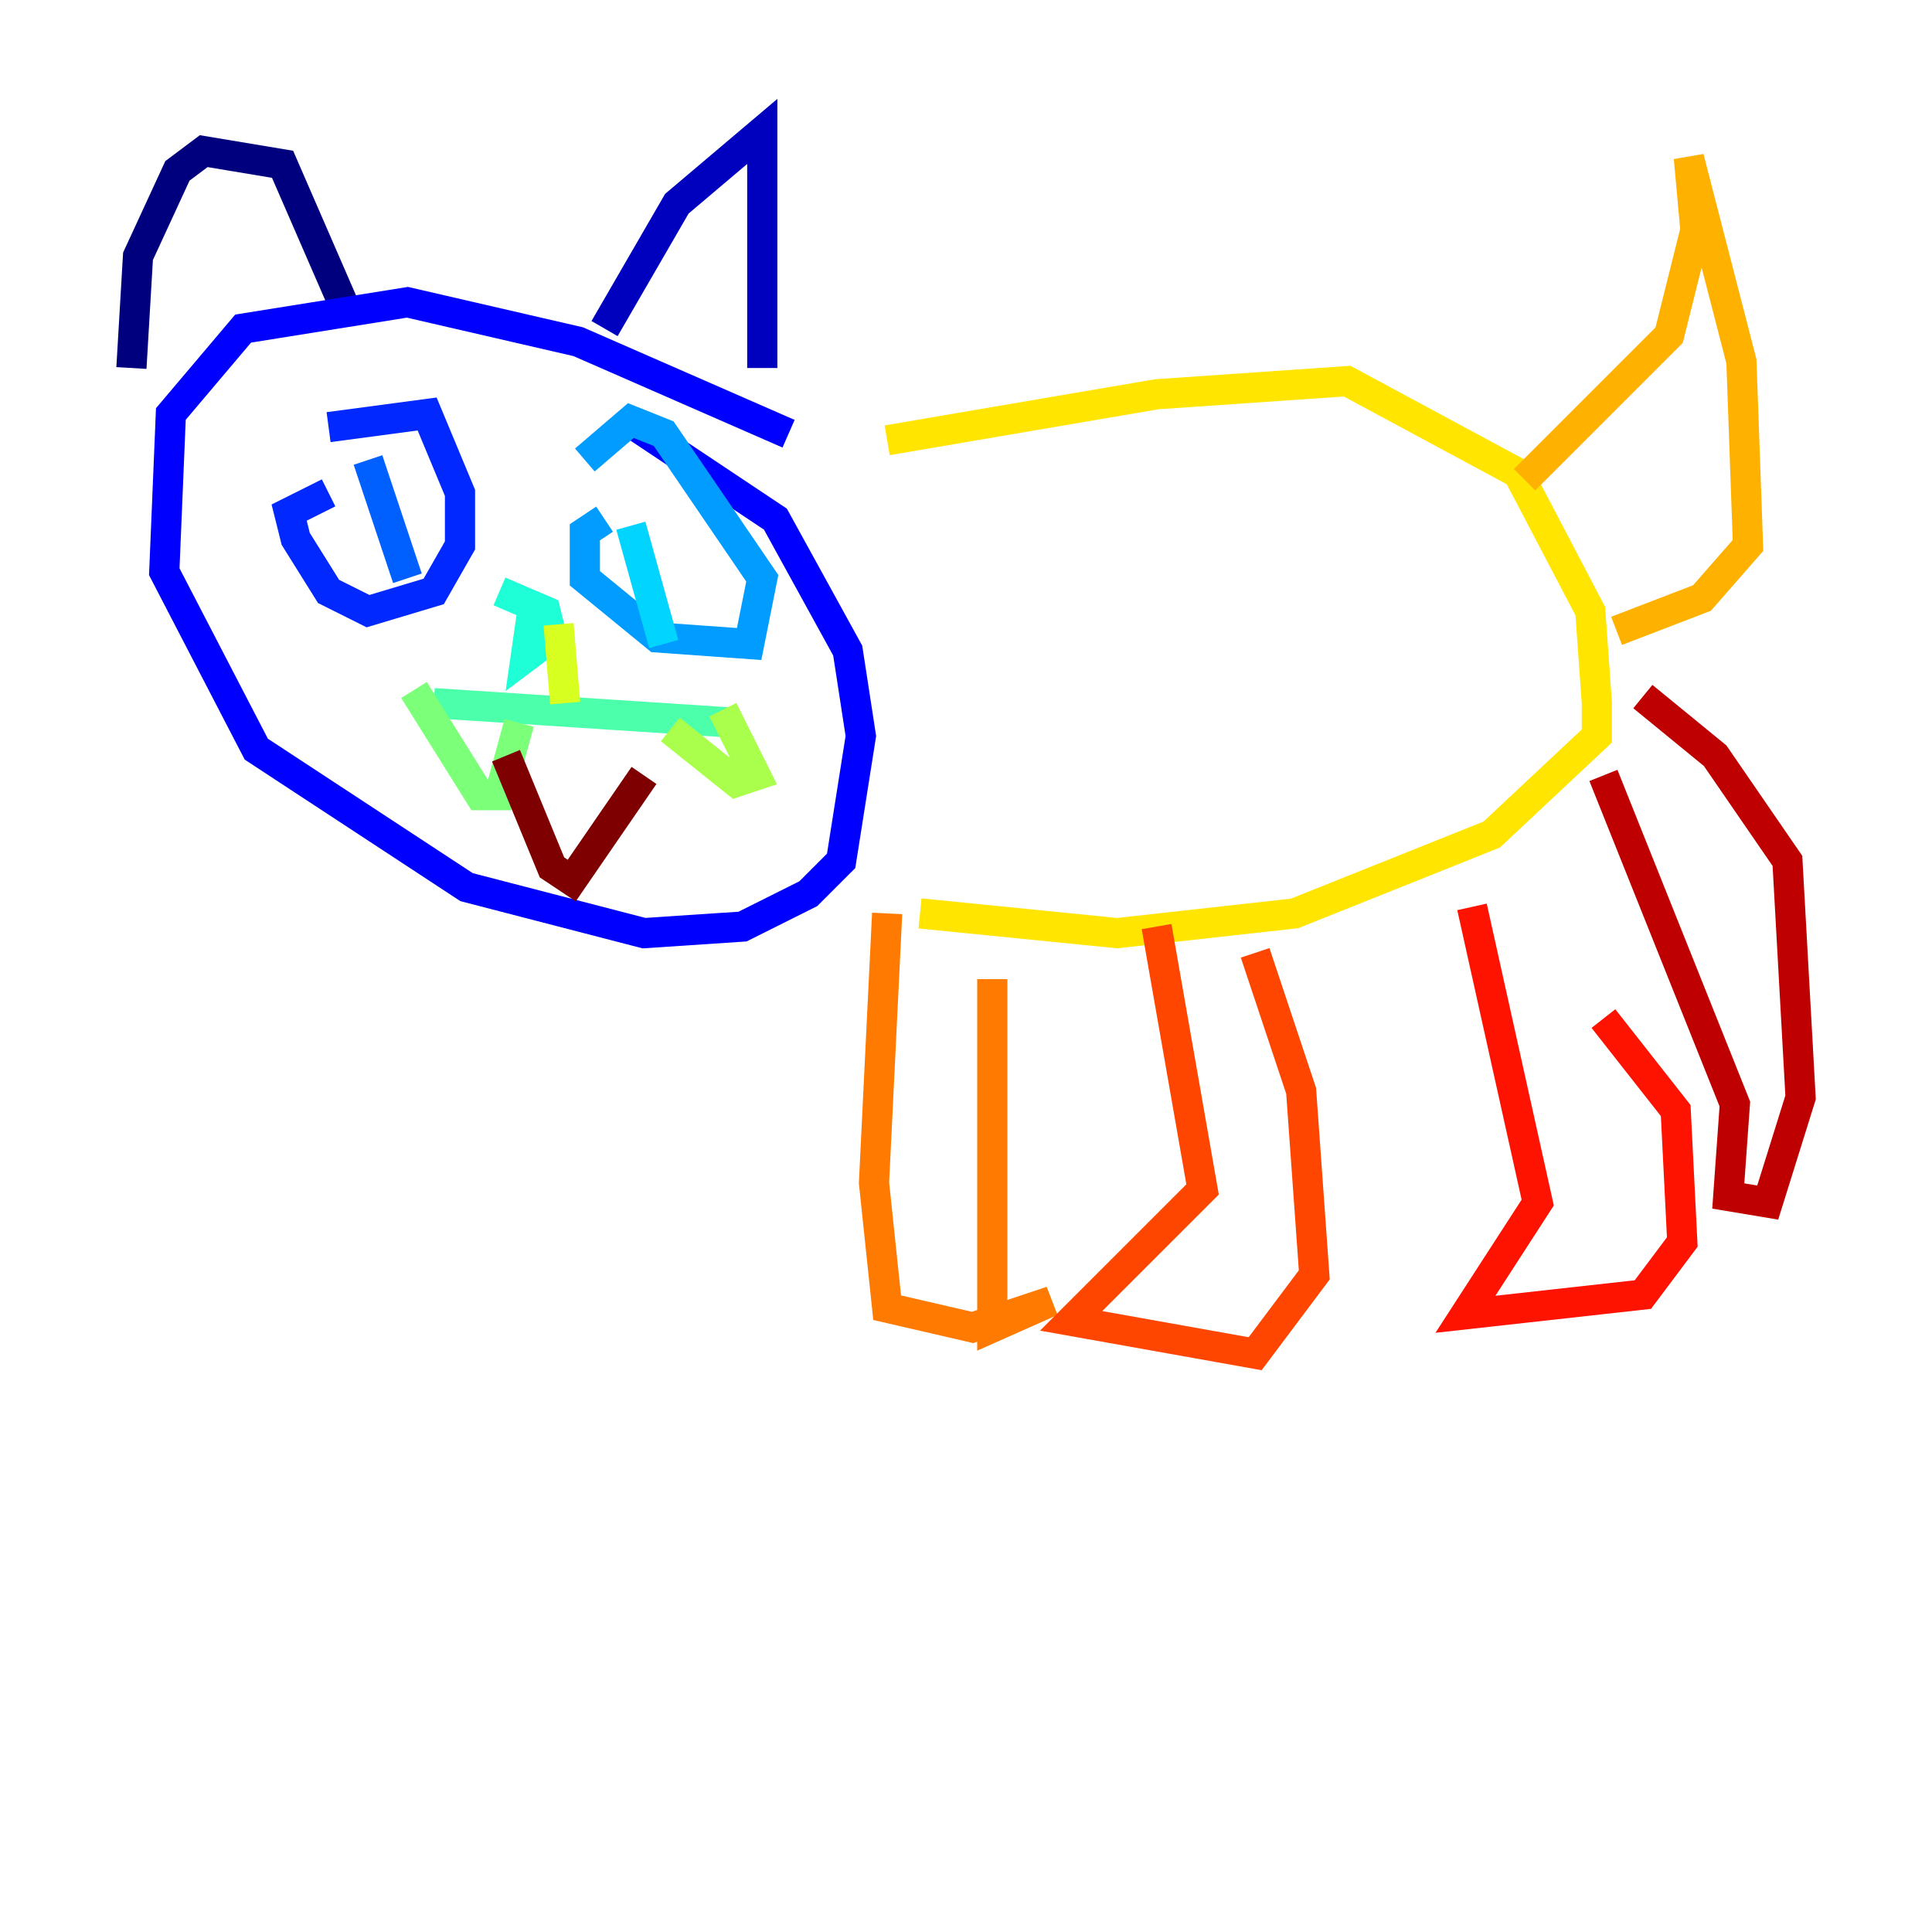 <?xml version="1.0" encoding="utf-8" ?>
<svg baseProfile="tiny" height="128" version="1.2" viewBox="0,0,128,128" width="128" xmlns="http://www.w3.org/2000/svg" xmlns:ev="http://www.w3.org/2001/xml-events" xmlns:xlink="http://www.w3.org/1999/xlink"><defs /><polyline fill="none" points="8.707,24.381 9.143,16.98 11.755,11.32 13.497,10.014 18.721,10.884 23.075,20.898" stroke="#00007f" stroke-width="2" /><polyline fill="none" points="40.054,21.769 44.843,13.497 50.503,8.707 50.503,24.381" stroke="#0000bf" stroke-width="2" /><polyline fill="none" points="52.245,28.735 38.313,22.64 26.993,20.027 16.109,21.769 11.32,27.429 10.884,37.878 16.98,49.633 30.912,58.776 42.667,61.823 49.197,61.388 53.551,59.211 55.728,57.034 57.034,48.762 56.163,43.102 51.374,34.395 42.231,28.299" stroke="#0000fe" stroke-width="2" /><polyline fill="none" points="21.769,28.299 28.299,27.429 30.476,32.653 30.476,36.136 28.735,39.184 24.381,40.49 21.769,39.184 19.592,35.701 19.157,33.959 21.769,32.653" stroke="#0028ff" stroke-width="2" /><polyline fill="none" points="24.381,30.476 26.993,38.313" stroke="#0060ff" stroke-width="2" /><polyline fill="none" points="40.054,34.395 38.748,35.265 38.748,38.313 43.537,42.231 49.633,42.667 50.503,38.313 43.973,28.735 41.796,27.864 38.748,30.476" stroke="#009cff" stroke-width="2" /><polyline fill="none" points="41.796,34.83 43.973,42.667" stroke="#00d4ff" stroke-width="2" /><polyline fill="none" points="33.088,39.184 36.136,40.49 36.571,42.231 34.83,43.537 35.265,40.49" stroke="#1fffd7" stroke-width="2" /><polyline fill="none" points="28.735,46.585 48.762,47.891" stroke="#4cffaa" stroke-width="2" /><polyline fill="none" points="27.429,45.714 31.782,52.68 33.088,52.68 34.395,47.891" stroke="#7cff79" stroke-width="2" /><polyline fill="none" points="47.891,47.02 50.068,51.374 48.762,51.809 44.408,48.327" stroke="#aaff4c" stroke-width="2" /><polyline fill="none" points="37.007,41.361 37.442,46.585" stroke="#d7ff1f" stroke-width="2" /><polyline fill="none" points="58.776,29.17 76.626,26.122 89.252,25.252 100.571,31.347 105.361,40.49 105.796,46.585 105.796,48.762 98.83,55.292 85.769,60.517 74.014,61.823 60.952,60.517" stroke="#ffe500" stroke-width="2" /><polyline fill="none" points="101.007,31.782 110.585,22.204 112.326,15.238 111.891,10.449 115.374,23.946 115.809,36.136 112.762,39.619 107.102,41.796" stroke="#ffb100" stroke-width="2" /><polyline fill="none" points="58.776,60.517 57.905,78.367 58.776,86.639 64.435,87.946 69.66,86.204 65.742,87.946 65.742,64.871" stroke="#ff7a00" stroke-width="2" /><polyline fill="none" points="76.626,61.388 79.674,78.803 70.966,87.51 83.156,89.687 87.075,84.463 86.204,72.272 83.156,63.129" stroke="#ff4600" stroke-width="2" /><polyline fill="none" points="97.524,60.082 101.878,79.674 97.088,87.075 108.844,85.769 111.456,82.286 111.02,73.578 106.231,67.483" stroke="#fe1200" stroke-width="2" /><polyline fill="none" points="106.231,51.374 114.939,73.143 114.503,79.238 117.116,79.674 119.293,72.707 118.422,57.034 113.633,50.068 108.844,46.15" stroke="#bf0000" stroke-width="2" /><polyline fill="none" points="33.524,50.068 36.571,57.469 37.878,58.34 42.667,51.374" stroke="#7f0000" stroke-width="2" /></svg>
